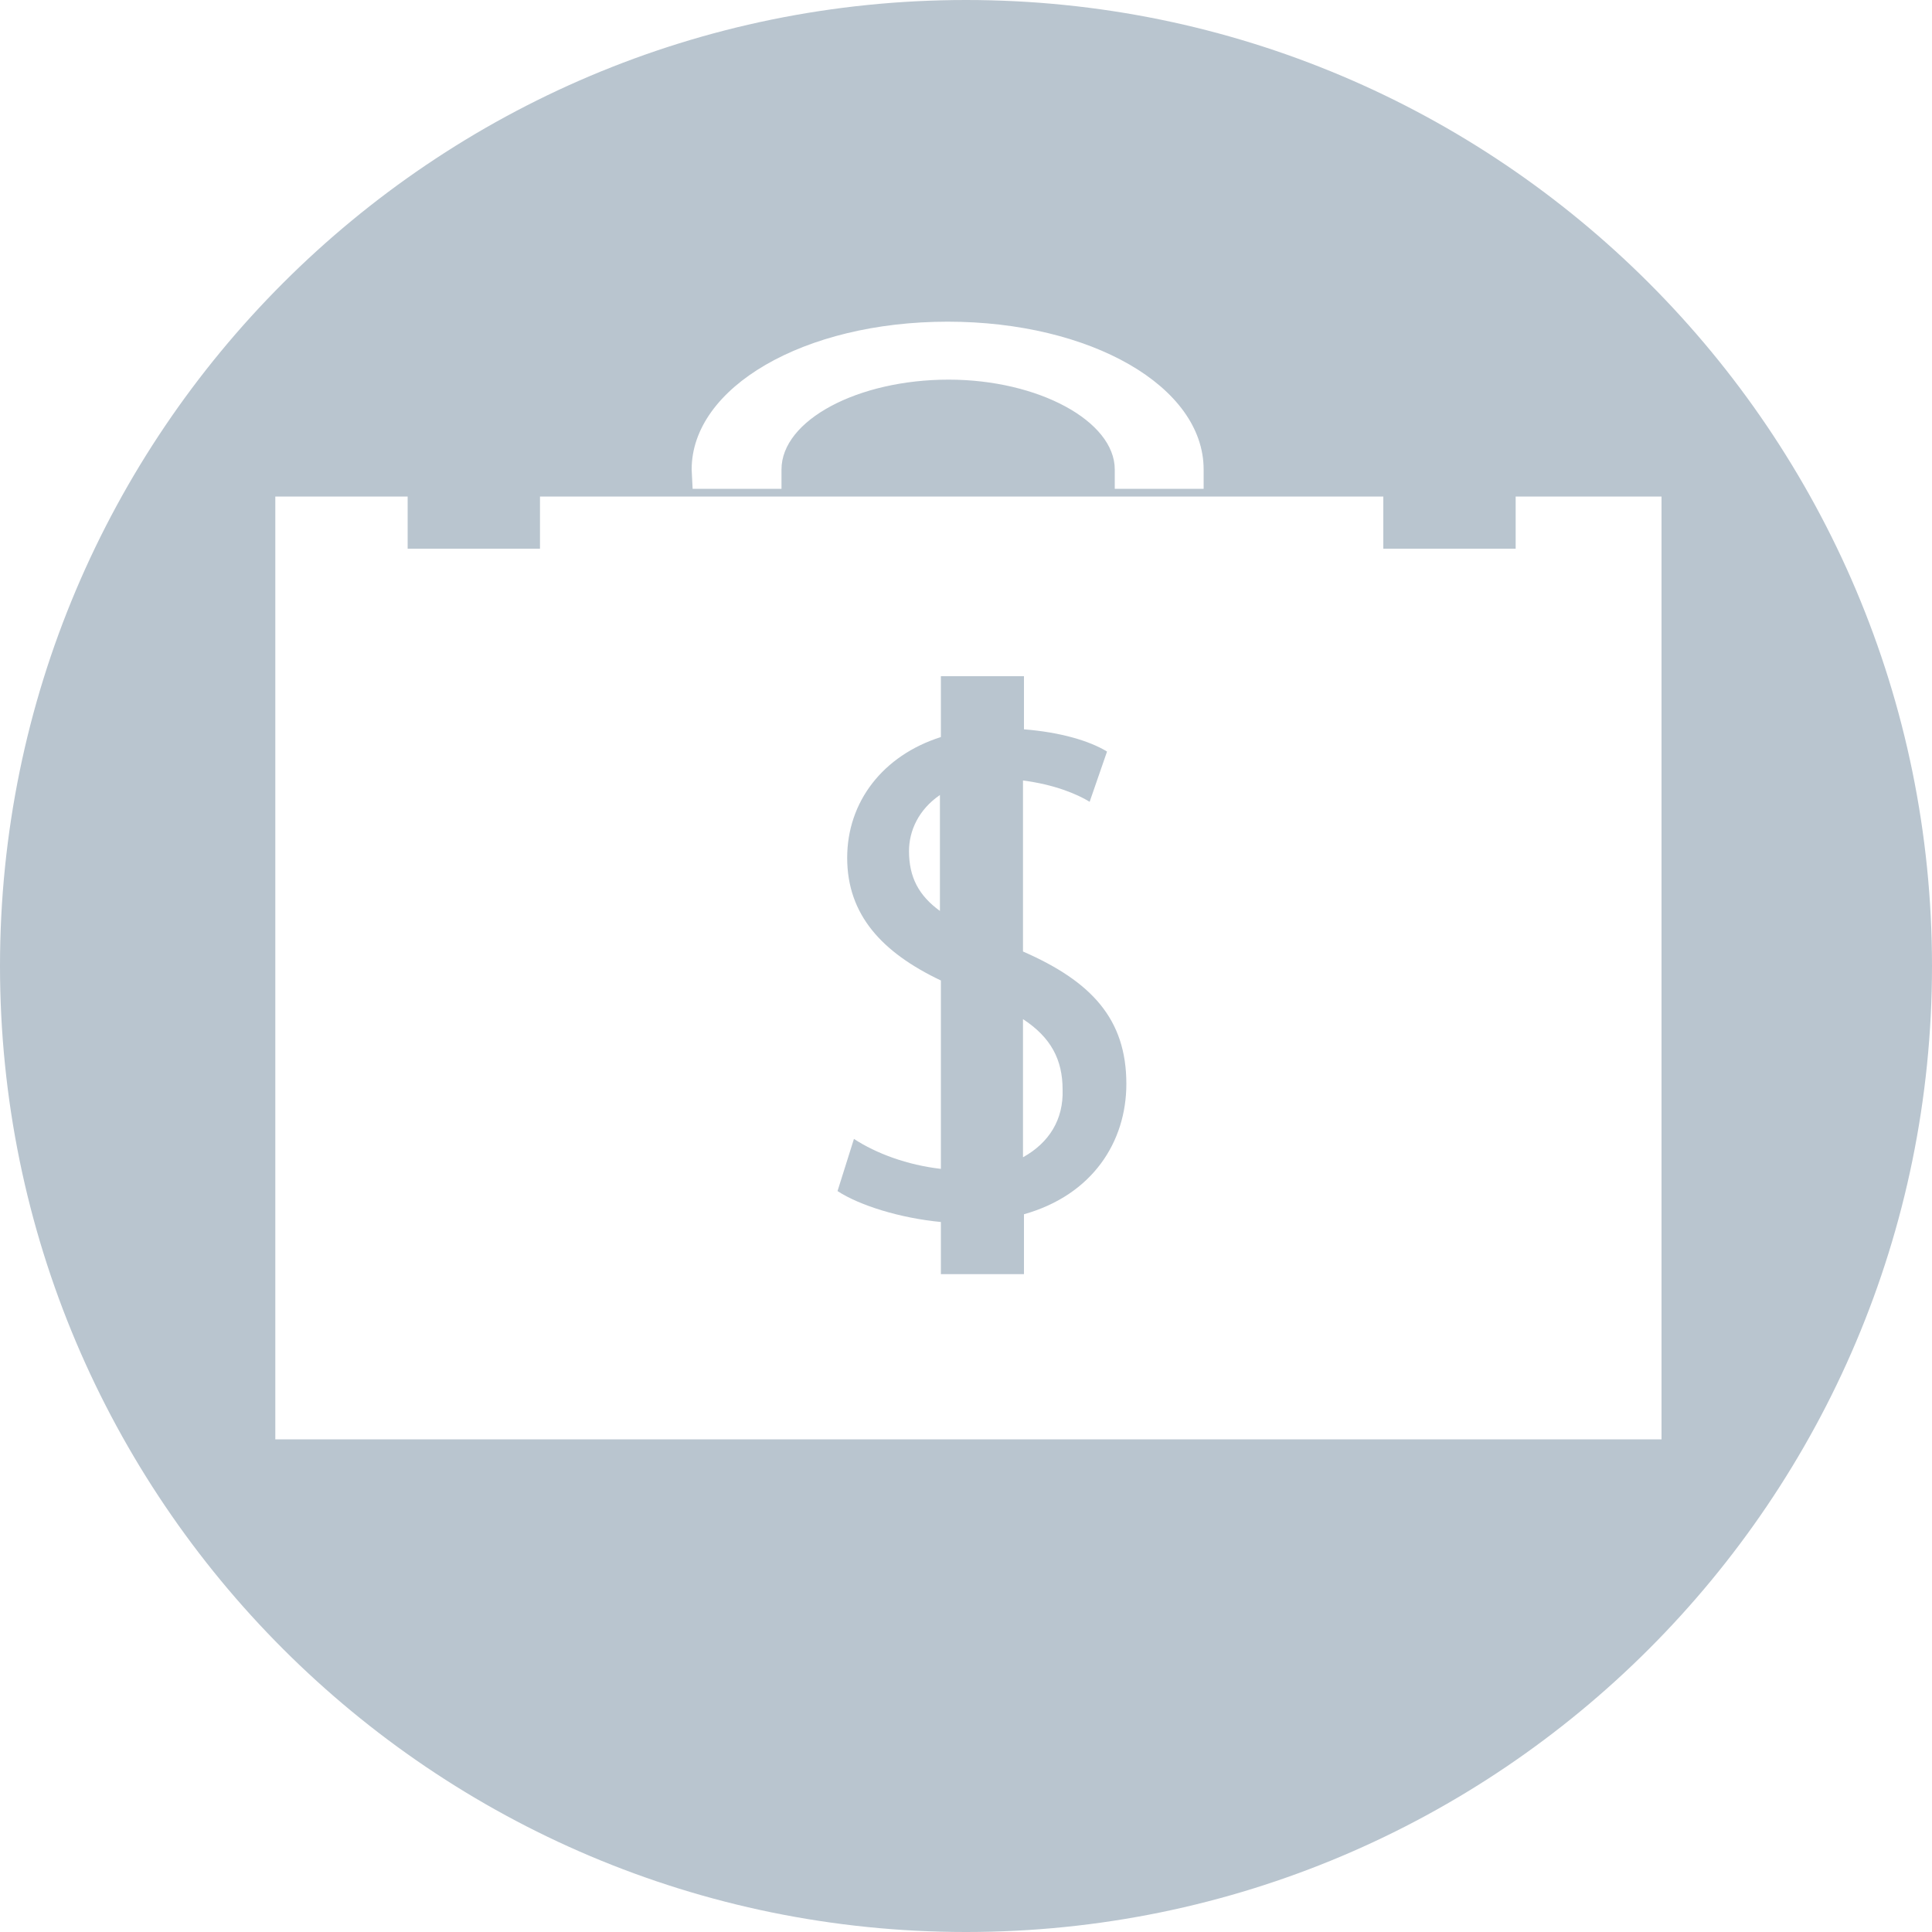 <?xml version="1.0" encoding="utf-8"?>
<!-- Generator: Adobe Illustrator 21.0.0, SVG Export Plug-In . SVG Version: 6.00 Build 0)  -->
<svg version="1.1" id="图层_1" xmlns="http://www.w3.org/2000/svg" xmlns:xlink="http://www.w3.org/1999/xlink" x="0px" y="0px"
	 viewBox="0 0 200 200" style="enable-background:new 0 0 200 200;" xml:space="preserve">
<style type="text/css">
	.st0{fill:#B9C5CF;}
</style>
<path class="st0" d="M105.9,98.5V80.8c3.2,0.4,5.6,1.4,6.9,2.2l1.8-5.2c-1.8-1.1-4.8-2-8.6-2.3V70h-8.6v6.3c-6,1.9-9.7,6.7-9.7,12.5
	c0,5.9,3.6,9.8,9.7,12.7V121c-3.5-0.4-6.7-1.6-9-3.1l-1.7,5.4c2.3,1.5,6.5,2.8,10.7,3.2v5.4h8.6v-6.2c7.1-2,10.6-7.5,10.6-13.5
	C116.6,105.5,113,101.6,105.9,98.5L105.9,98.5z M97.3,94.3c-2.2-1.6-3.2-3.5-3.2-6.2c0-2.1,1-4.3,3.2-5.8V94.3L97.3,94.3z
	 M105.9,119.8v-14.3c2.9,1.9,4.1,4.2,4.1,7.3C110.1,115.9,108.6,118.3,105.9,119.8L105.9,119.8z"/>
<path class="st0" d="M100,0C44.8,0,0,44.8,0,100c0,55.2,44.8,100,100,100c55.2,0,100-44.8,100-100C200,44.8,155.2,0,100,0z
	 M71.6,48.6c0-8.5,11.6-15.3,26.5-15.3c14.8,0,26.5,6.7,26.5,15.3v2h-9.2v-2c0-5-7.9-9.3-17.2-9.3c-9.4,0-17.3,4.2-17.3,9.3v2h-9.2
	L71.6,48.6L71.6,48.6z M28.5,149V51.4h13.7v5.4h13.7v-5.4h87.3v5.4h13.7v-5.4H172V149H28.5L28.5,149z"/>
</svg>
